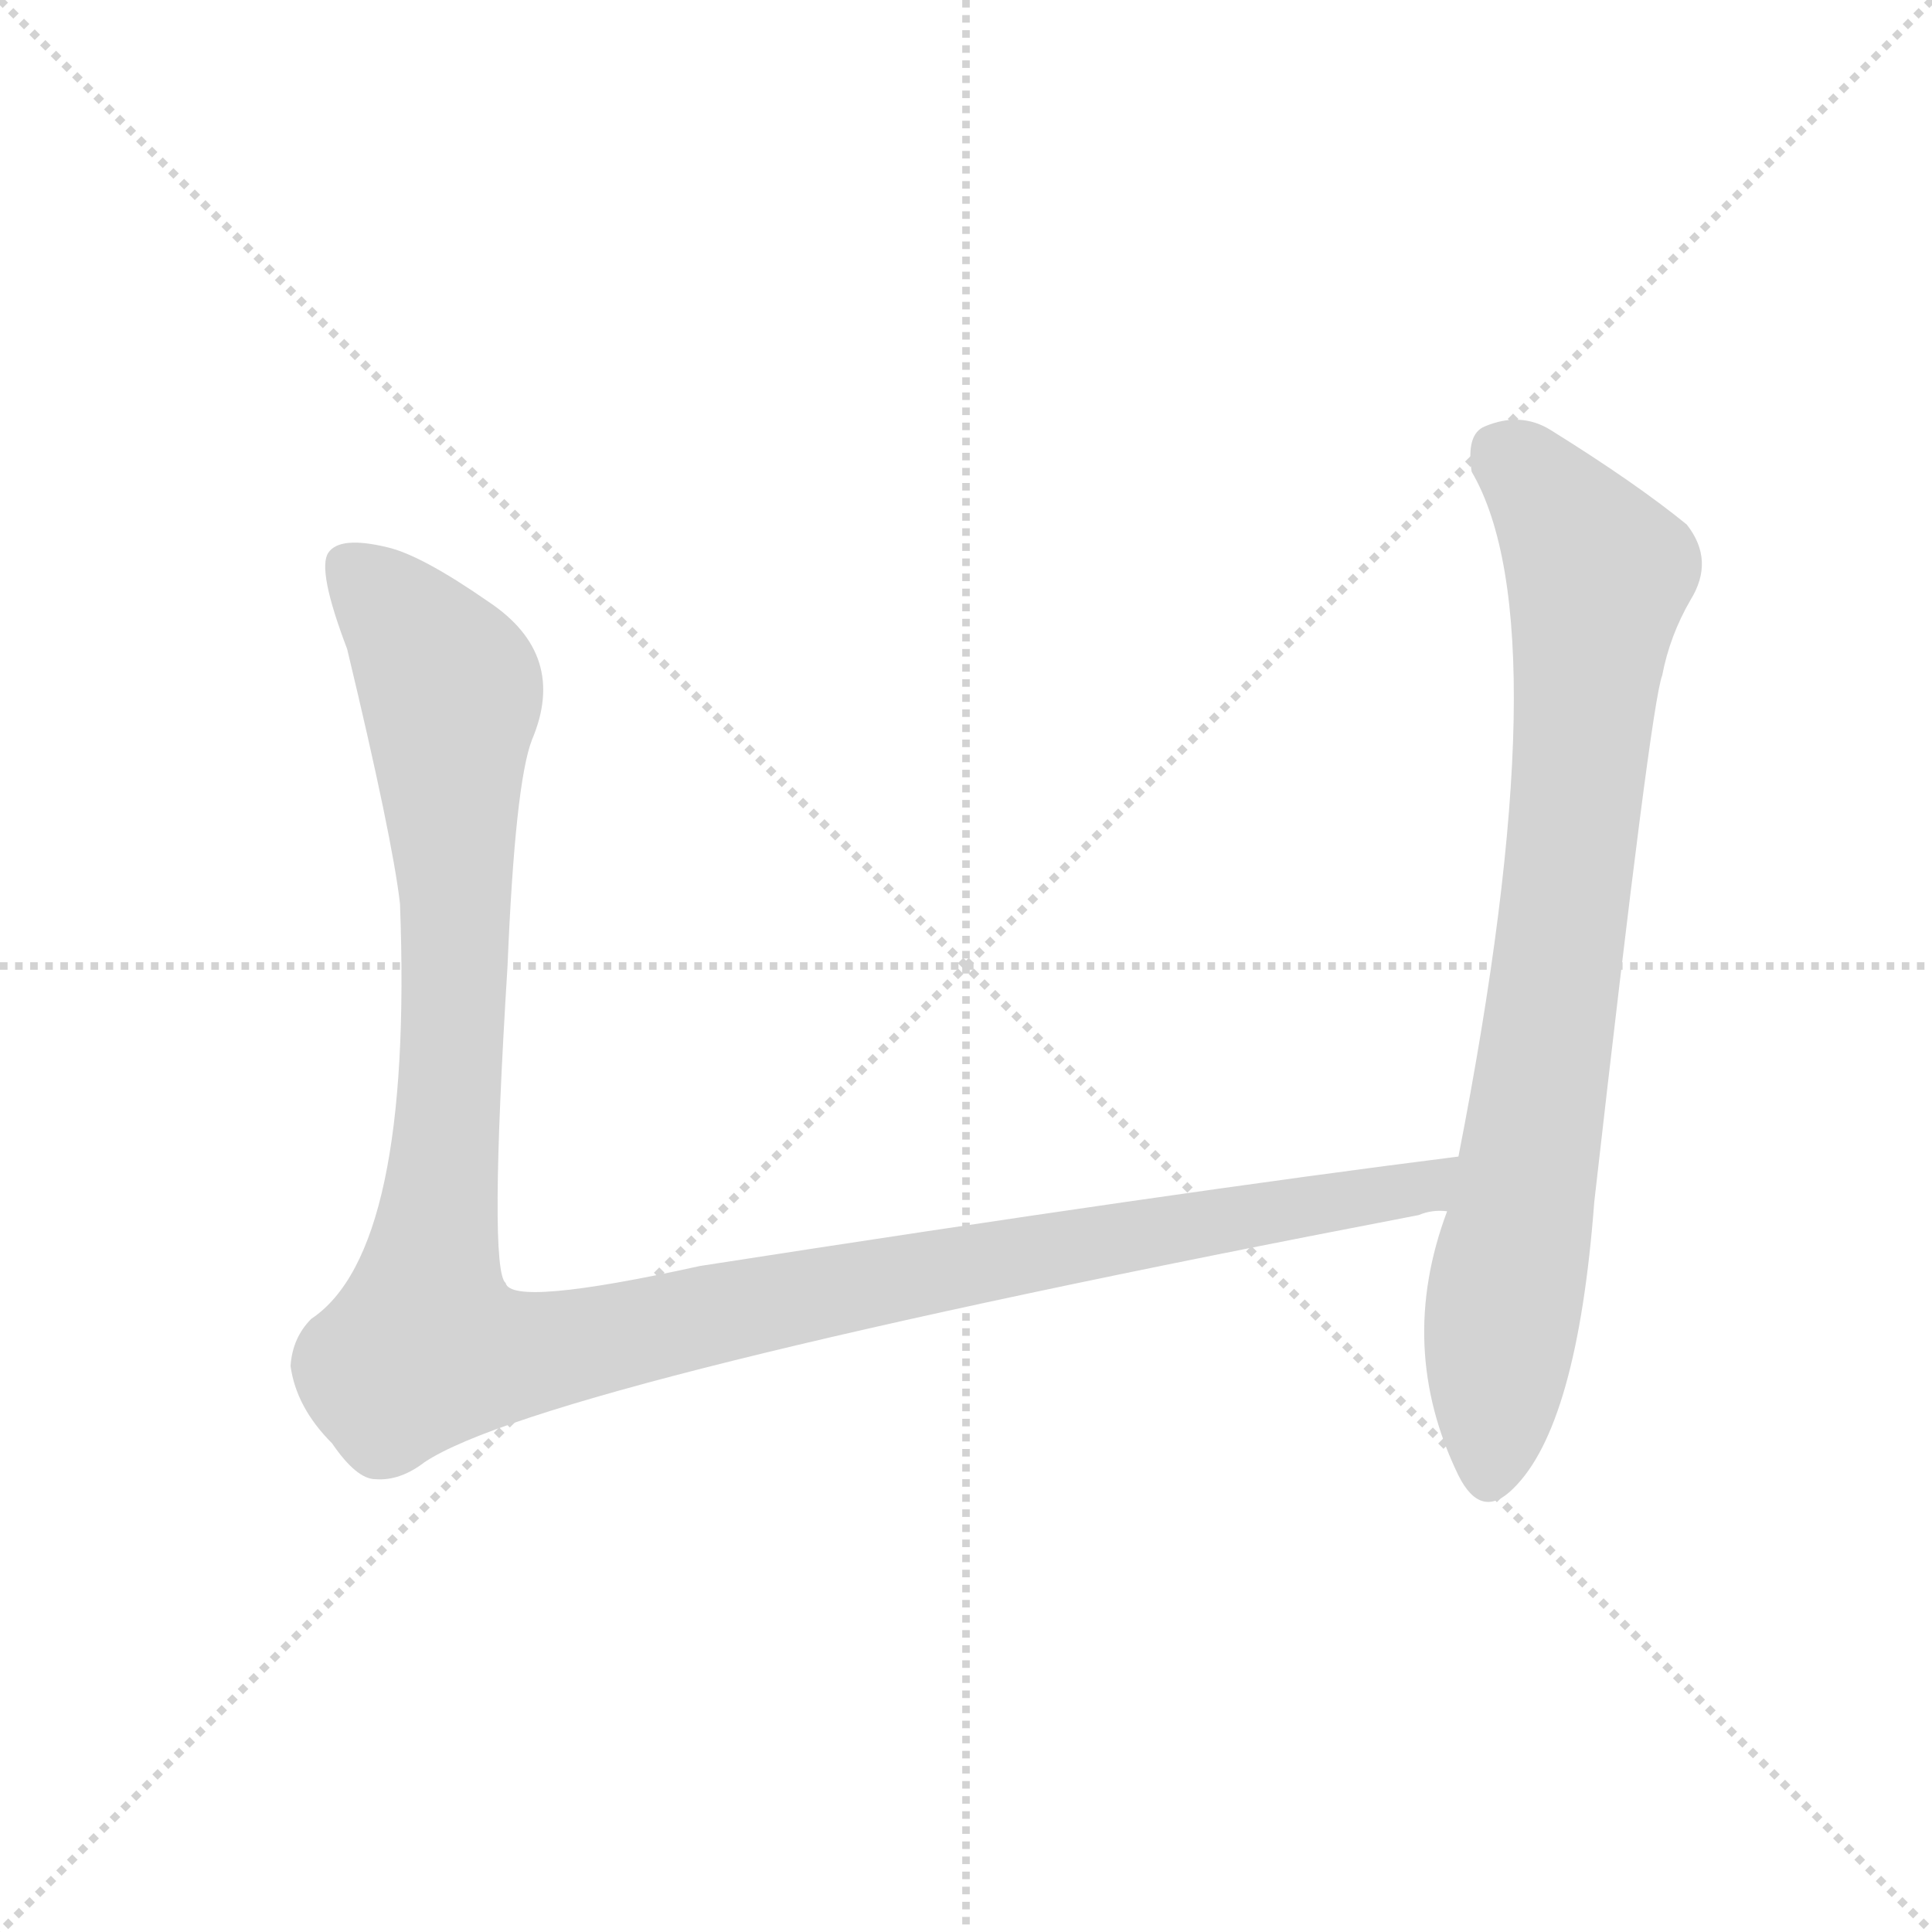 <svg version="1.1" viewBox="0 0 1024 1024" xmlns="http://www.w3.org/2000/svg">
  <g stroke="lightgray" stroke-dasharray="1,1" stroke-width="1" transform="scale(4, 4)">
    <line x1="0" y1="0" x2="256" y2="256"></line>
    <line x1="256" y1="0" x2="0" y2="256"></line>
    <line x1="128" y1="0" x2="128" y2="256"></line>
    <line x1="0" y1="128" x2="256" y2="128"></line>
  </g>
  <g transform="scale(1, -1) translate(0, -860)">
    <style type="text/css">
      
        @keyframes keyframes0 {
          from {
            stroke: blue;
            stroke-dashoffset: 1246;
            stroke-width: 128;
          }
          80% {
            animation-timing-function: step-end;
            stroke: blue;
            stroke-dashoffset: 0;
            stroke-width: 128;
          }
          to {
            stroke: black;
            stroke-width: 1024;
          }
        }
        #make-me-a-hanzi-animation-0 {
          animation: keyframes0 1.264s both;
          animation-delay: 0s;
          animation-timing-function: linear;
        }
      
        @keyframes keyframes1 {
          from {
            stroke: blue;
            stroke-dashoffset: 815;
            stroke-width: 128;
          }
          73% {
            animation-timing-function: step-end;
            stroke: blue;
            stroke-dashoffset: 0;
            stroke-width: 128;
          }
          to {
            stroke: black;
            stroke-width: 1024;
          }
        }
        #make-me-a-hanzi-animation-1 {
          animation: keyframes1 0.913s both;
          animation-delay: 1.264s;
          animation-timing-function: linear;
        }
      
    </style>
    
      <path d="M 773 247 Q 622 228 371 189 Q 271 167 268 180 Q 259 187 269 348 Q 273 445 282 468 Q 301 513 259 541 Q 223 566 205 570 Q 180 576 174 567 Q 168 558 184 516 Q 208 416 212 381 Q 219 197 165 161 Q 155 151 154 136 Q 157 114 176 95 Q 189 76 199 76 Q 212 75 225 85 Q 288 127 752 216 Q 759 219 767 218 C 797 223 803 251 773 247 Z" fill="lightgray"></path>
    
      <path d="M 767 218 Q 740 146 773 78 Q 785 54 802 71 Q 836 104 845 223 Q 875 487 881 502 Q 885 523 896 542 Q 909 563 894 582 Q 867 604 822 632 Q 806 642 787 634 Q 777 630 780 610 Q 828 528 773 247 L 767 218 Z" fill="lightgray"></path>
    
    
      <clipPath id="make-me-a-hanzi-clip-0">
        <path d="M 773 247 Q 622 228 371 189 Q 271 167 268 180 Q 259 187 269 348 Q 273 445 282 468 Q 301 513 259 541 Q 223 566 205 570 Q 180 576 174 567 Q 168 558 184 516 Q 208 416 212 381 Q 219 197 165 161 Q 155 151 154 136 Q 157 114 176 95 Q 189 76 199 76 Q 212 75 225 85 Q 288 127 752 216 Q 759 219 767 218 C 797 223 803 251 773 247 Z"></path>
      </clipPath>
      <path clip-path="url(#make-me-a-hanzi-clip-0)" d="M 184 561 L 218 527 L 239 490 L 241 309 L 226 146 L 271 141 L 510 190 L 755 230 L 768 241" fill="none" id="make-me-a-hanzi-animation-0" stroke-dasharray="1118 2236" stroke-linecap="round"></path>
    
      <clipPath id="make-me-a-hanzi-clip-1">
        <path d="M 767 218 Q 740 146 773 78 Q 785 54 802 71 Q 836 104 845 223 Q 875 487 881 502 Q 885 523 896 542 Q 909 563 894 582 Q 867 604 822 632 Q 806 642 787 634 Q 777 630 780 610 Q 828 528 773 247 L 767 218 Z"></path>
      </clipPath>
      <path clip-path="url(#make-me-a-hanzi-clip-1)" d="M 798 618 L 815 604 L 847 554 L 789 80" fill="none" id="make-me-a-hanzi-animation-1" stroke-dasharray="687 1374" stroke-linecap="round"></path>
    
  </g>
</svg>